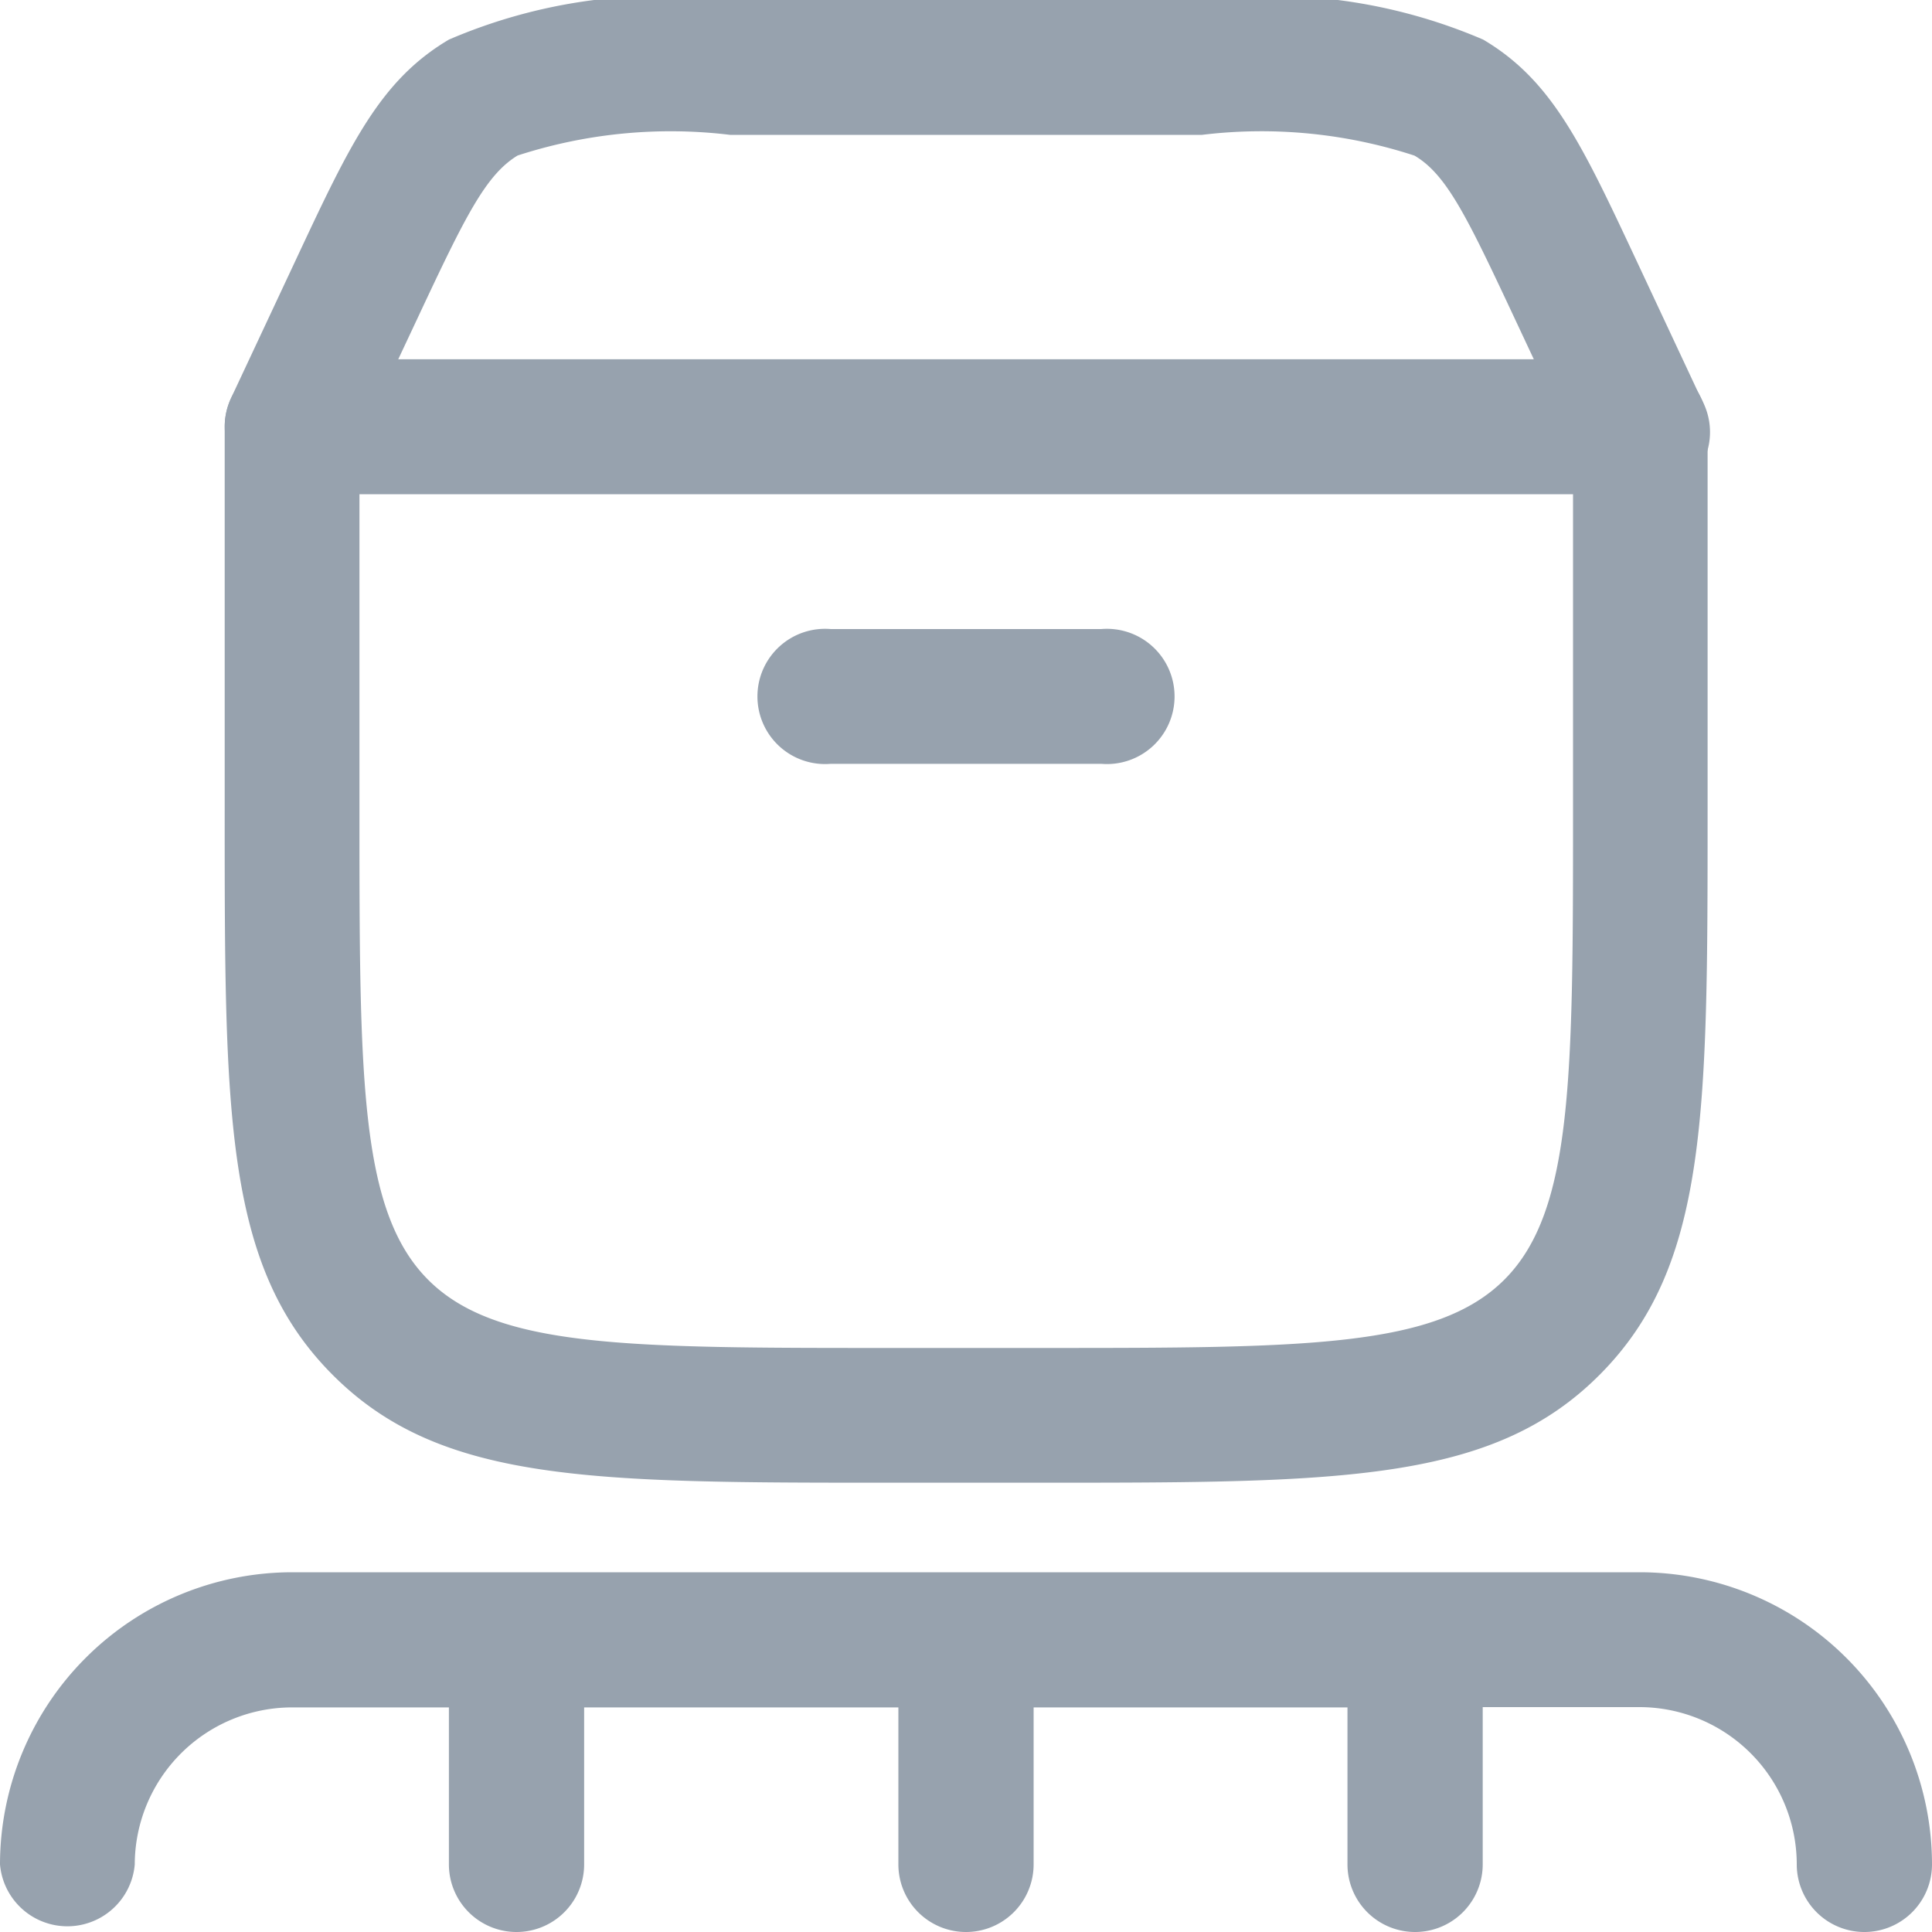 <svg xmlns="http://www.w3.org/2000/svg" width="20" height="20" viewBox="0 0 20 20">
  <g id="icon_products" transform="translate(-2 -2)">
    <path id="Path_4450" data-name="Path 4450" d="M12.775,17.349h-1.55c-3.114,0-4.676,0-5.79-1.125s-1.109-2.7-1.109-5.838V6.419a.7.7,0,0,1,.7-.7H18.977a.7.7,0,0,1,.7.7v3.967c0,3.141,0,4.717-1.11,5.838S15.889,17.349,12.775,17.349ZM5.721,7.116v3.27c0,2.759,0,4.143.706,4.857s2.072.711,4.8.711h1.55c2.726,0,4.094,0,4.8-.711s.707-2.1.707-4.857V7.116Z" fill="#97a2ae"/>
    <path id="Path_4451" data-name="Path 4451" d="M5.023,7.116a.7.7,0,0,1-.632-.993l.671-1.432c.562-1.2.872-1.859,1.585-2.281A5.588,5.588,0,0,1,9.558,2h4.884a5.593,5.593,0,0,1,2.912.41c.713.422,1.022,1.083,1.584,2.282l.67,1.431a.7.7,0,1,1-1.263.592l-.671-1.431c-.49-1.046-.7-1.478-1.031-1.673a5.1,5.1,0,0,0-2.2-.215H9.558a5.124,5.124,0,0,0-2.2.214c-.329.2-.541.628-1.031,1.674L5.655,6.715A.7.7,0,0,1,5.023,7.116Z" fill="#97a2ae"/>
    <path id="Path_4452" data-name="Path 4452" d="M13.4,9.907H10.6a.7.7,0,1,1,0-1.395H13.4a.7.7,0,1,1,0,1.395Z" fill="#97a2ae"/>
    <path id="Path_4453" data-name="Path 4453" d="M21.3,22a.7.7,0,0,1-.7-.7,1.63,1.63,0,0,0-1.628-1.628H17.349V21.3a.7.7,0,0,1-1.4,0V19.675H12.7V21.3a.7.7,0,0,1-1.4,0V19.675H8.047V21.3a.7.7,0,0,1-1.4,0V19.675H5.023A1.63,1.63,0,0,0,3.395,21.3.7.7,0,0,1,2,21.3a3.027,3.027,0,0,1,3.023-3.024H18.977A3.027,3.027,0,0,1,22,21.3.7.7,0,0,1,21.3,22Z" fill="#97a2ae"/>
  </g>
</svg>
